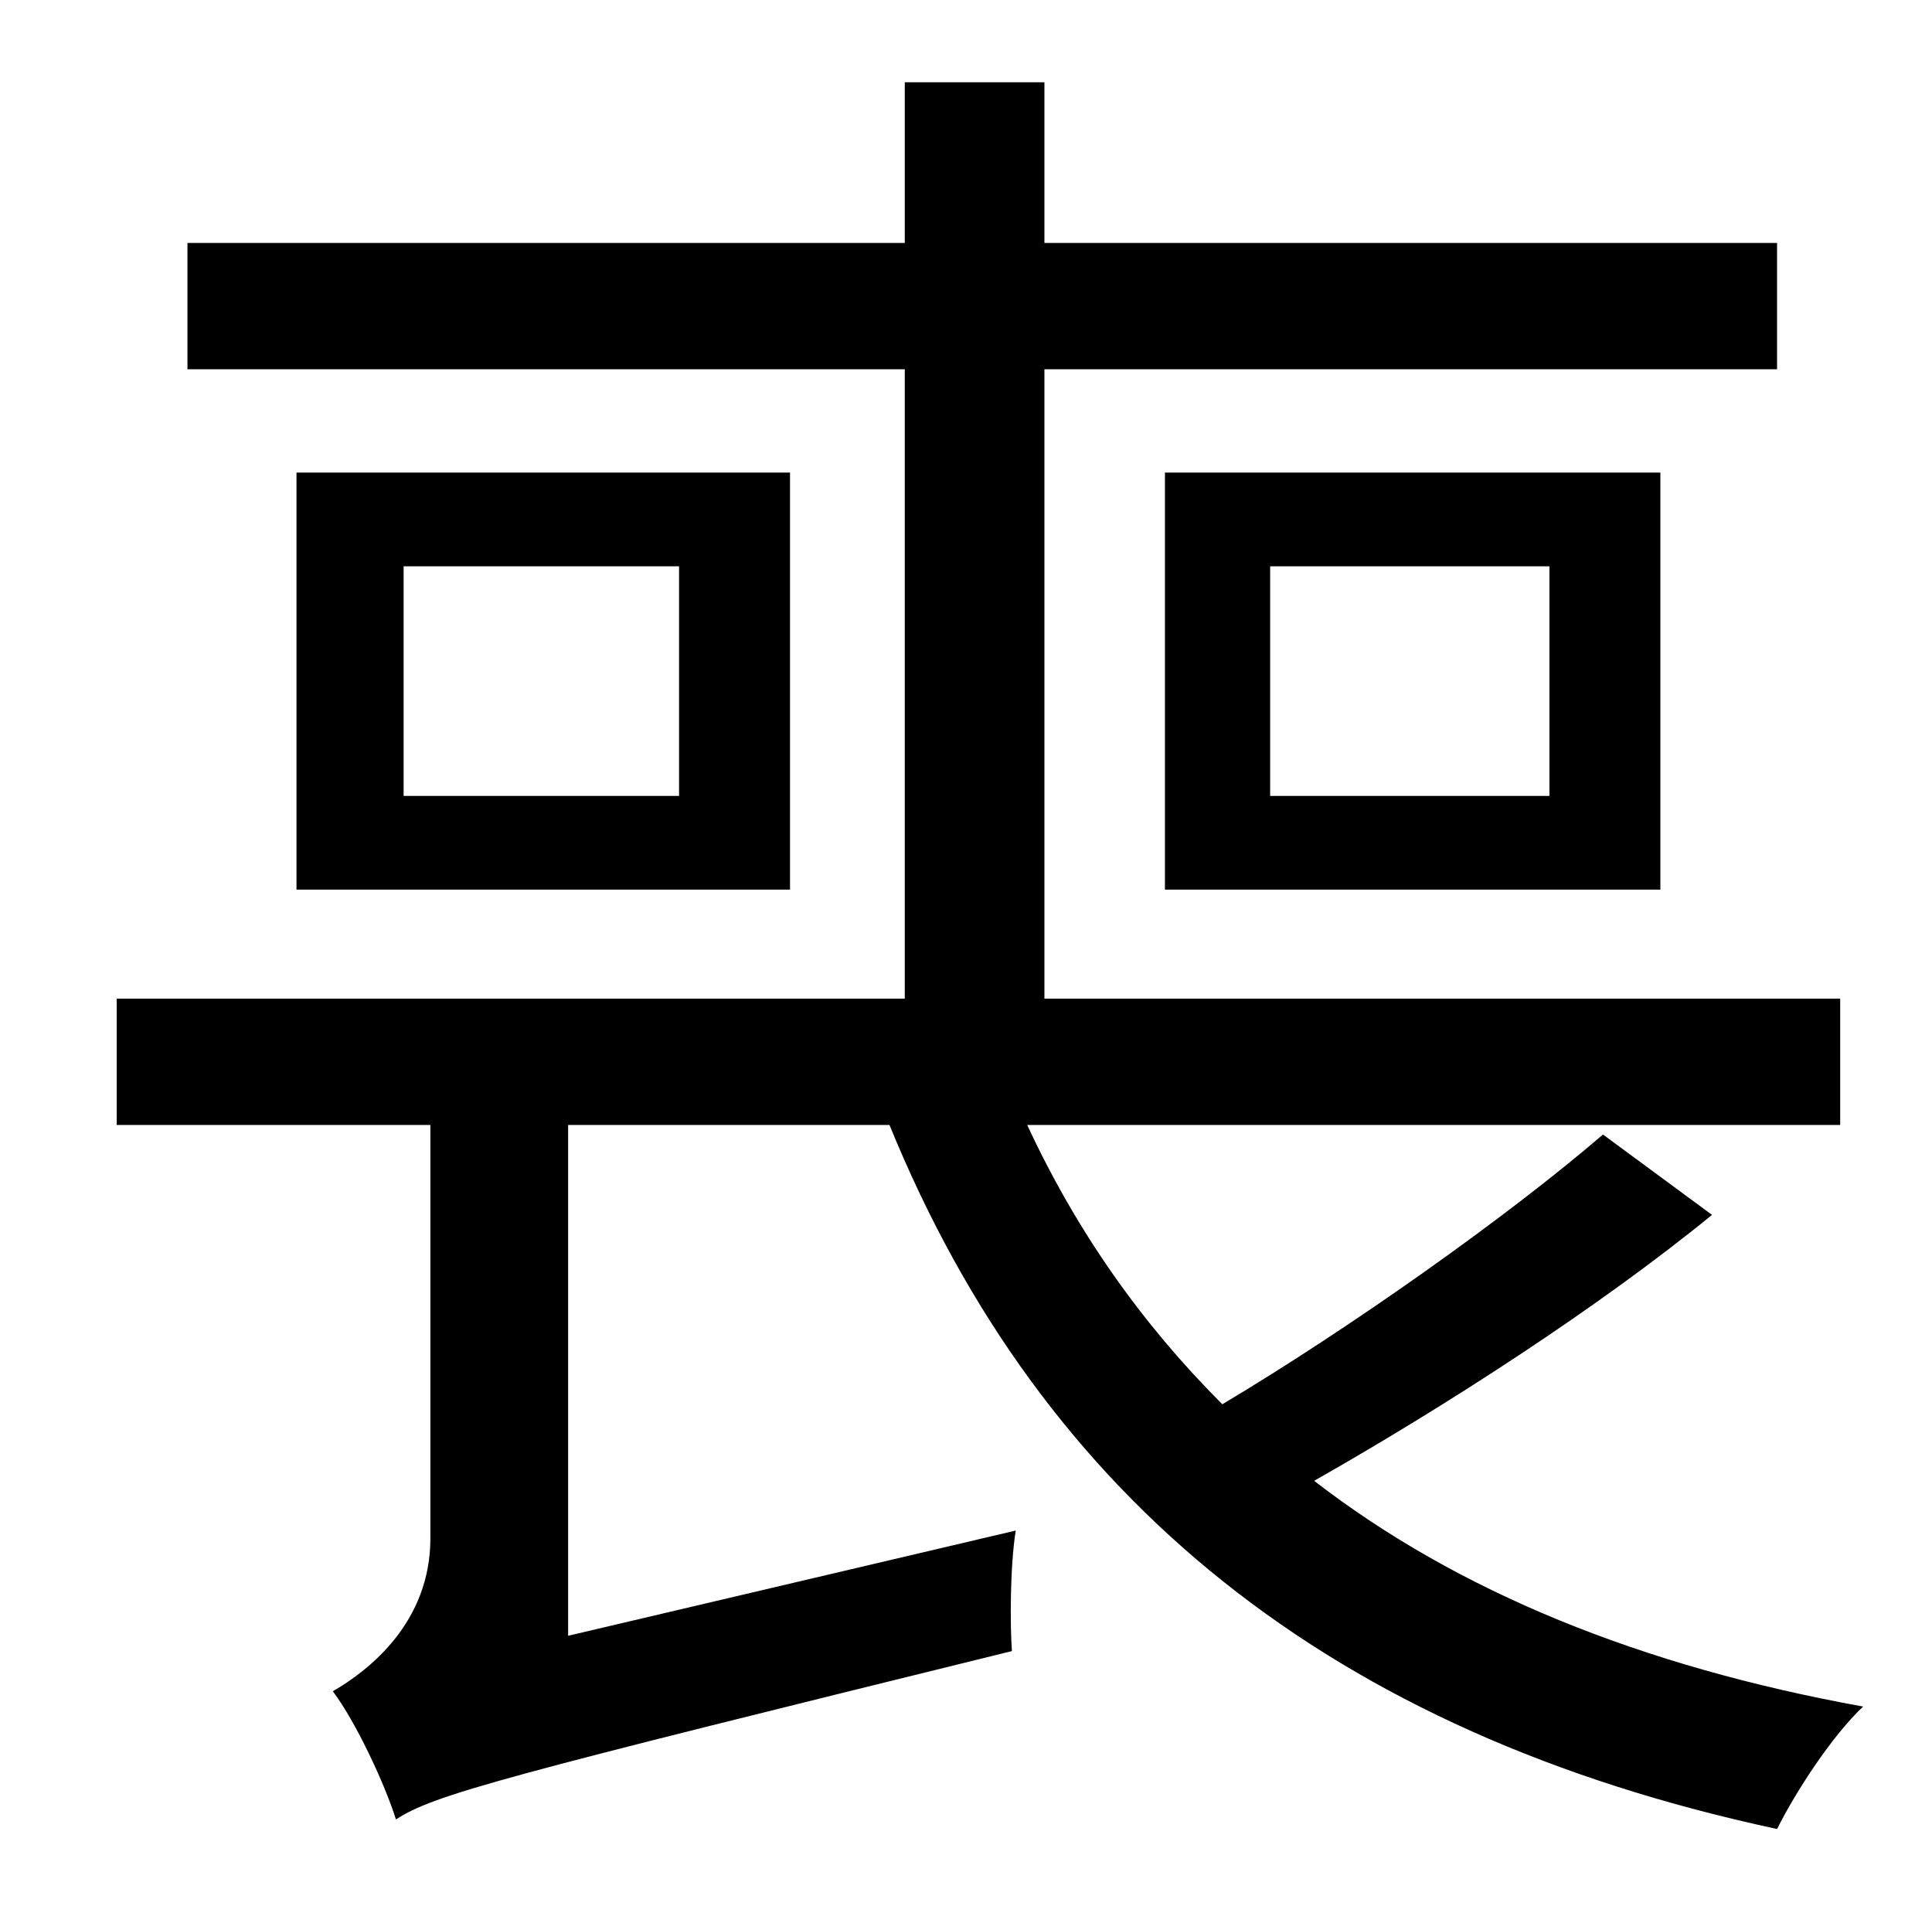 <?xml version="1.0" standalone="no"?>
<!DOCTYPE svg PUBLIC "-//W3C//DTD SVG 1.1//EN" "http://www.w3.org/Graphics/SVG/1.1/DTD/svg11.dtd" >
<svg xmlns="http://www.w3.org/2000/svg" xmlns:xlink="http://www.w3.org/1999/xlink" version="1.1" viewBox="-10 0 1010 1000">
   <path fill="currentColor"
d="M828 593l57 42c-60 49 -141 101 -208 139c75 58 171 97 287 118c-16 15 -35 44 -45 64c-233 -50 -384 -172 -464 -368h-168v267l234 -55c-3 19 -3 49 -2 63c-268 66 -302 75 -322 88c-6 -19 -21 -51 -33 -67c19 -11 51 -36 51 -80v-216h-164v-66h412v-329h-375v-66h375
v-84h73v84h383v66h-383v329h416v66h-425c26 56 60 104 102 146c67 -40 149 -98 199 -141zM345 416v-120h-144v120h144zM145 247h258v218h-258v-218zM654 296v120h146v-120h-146zM858 465h-259v-218h259v218z" />
</svg>
